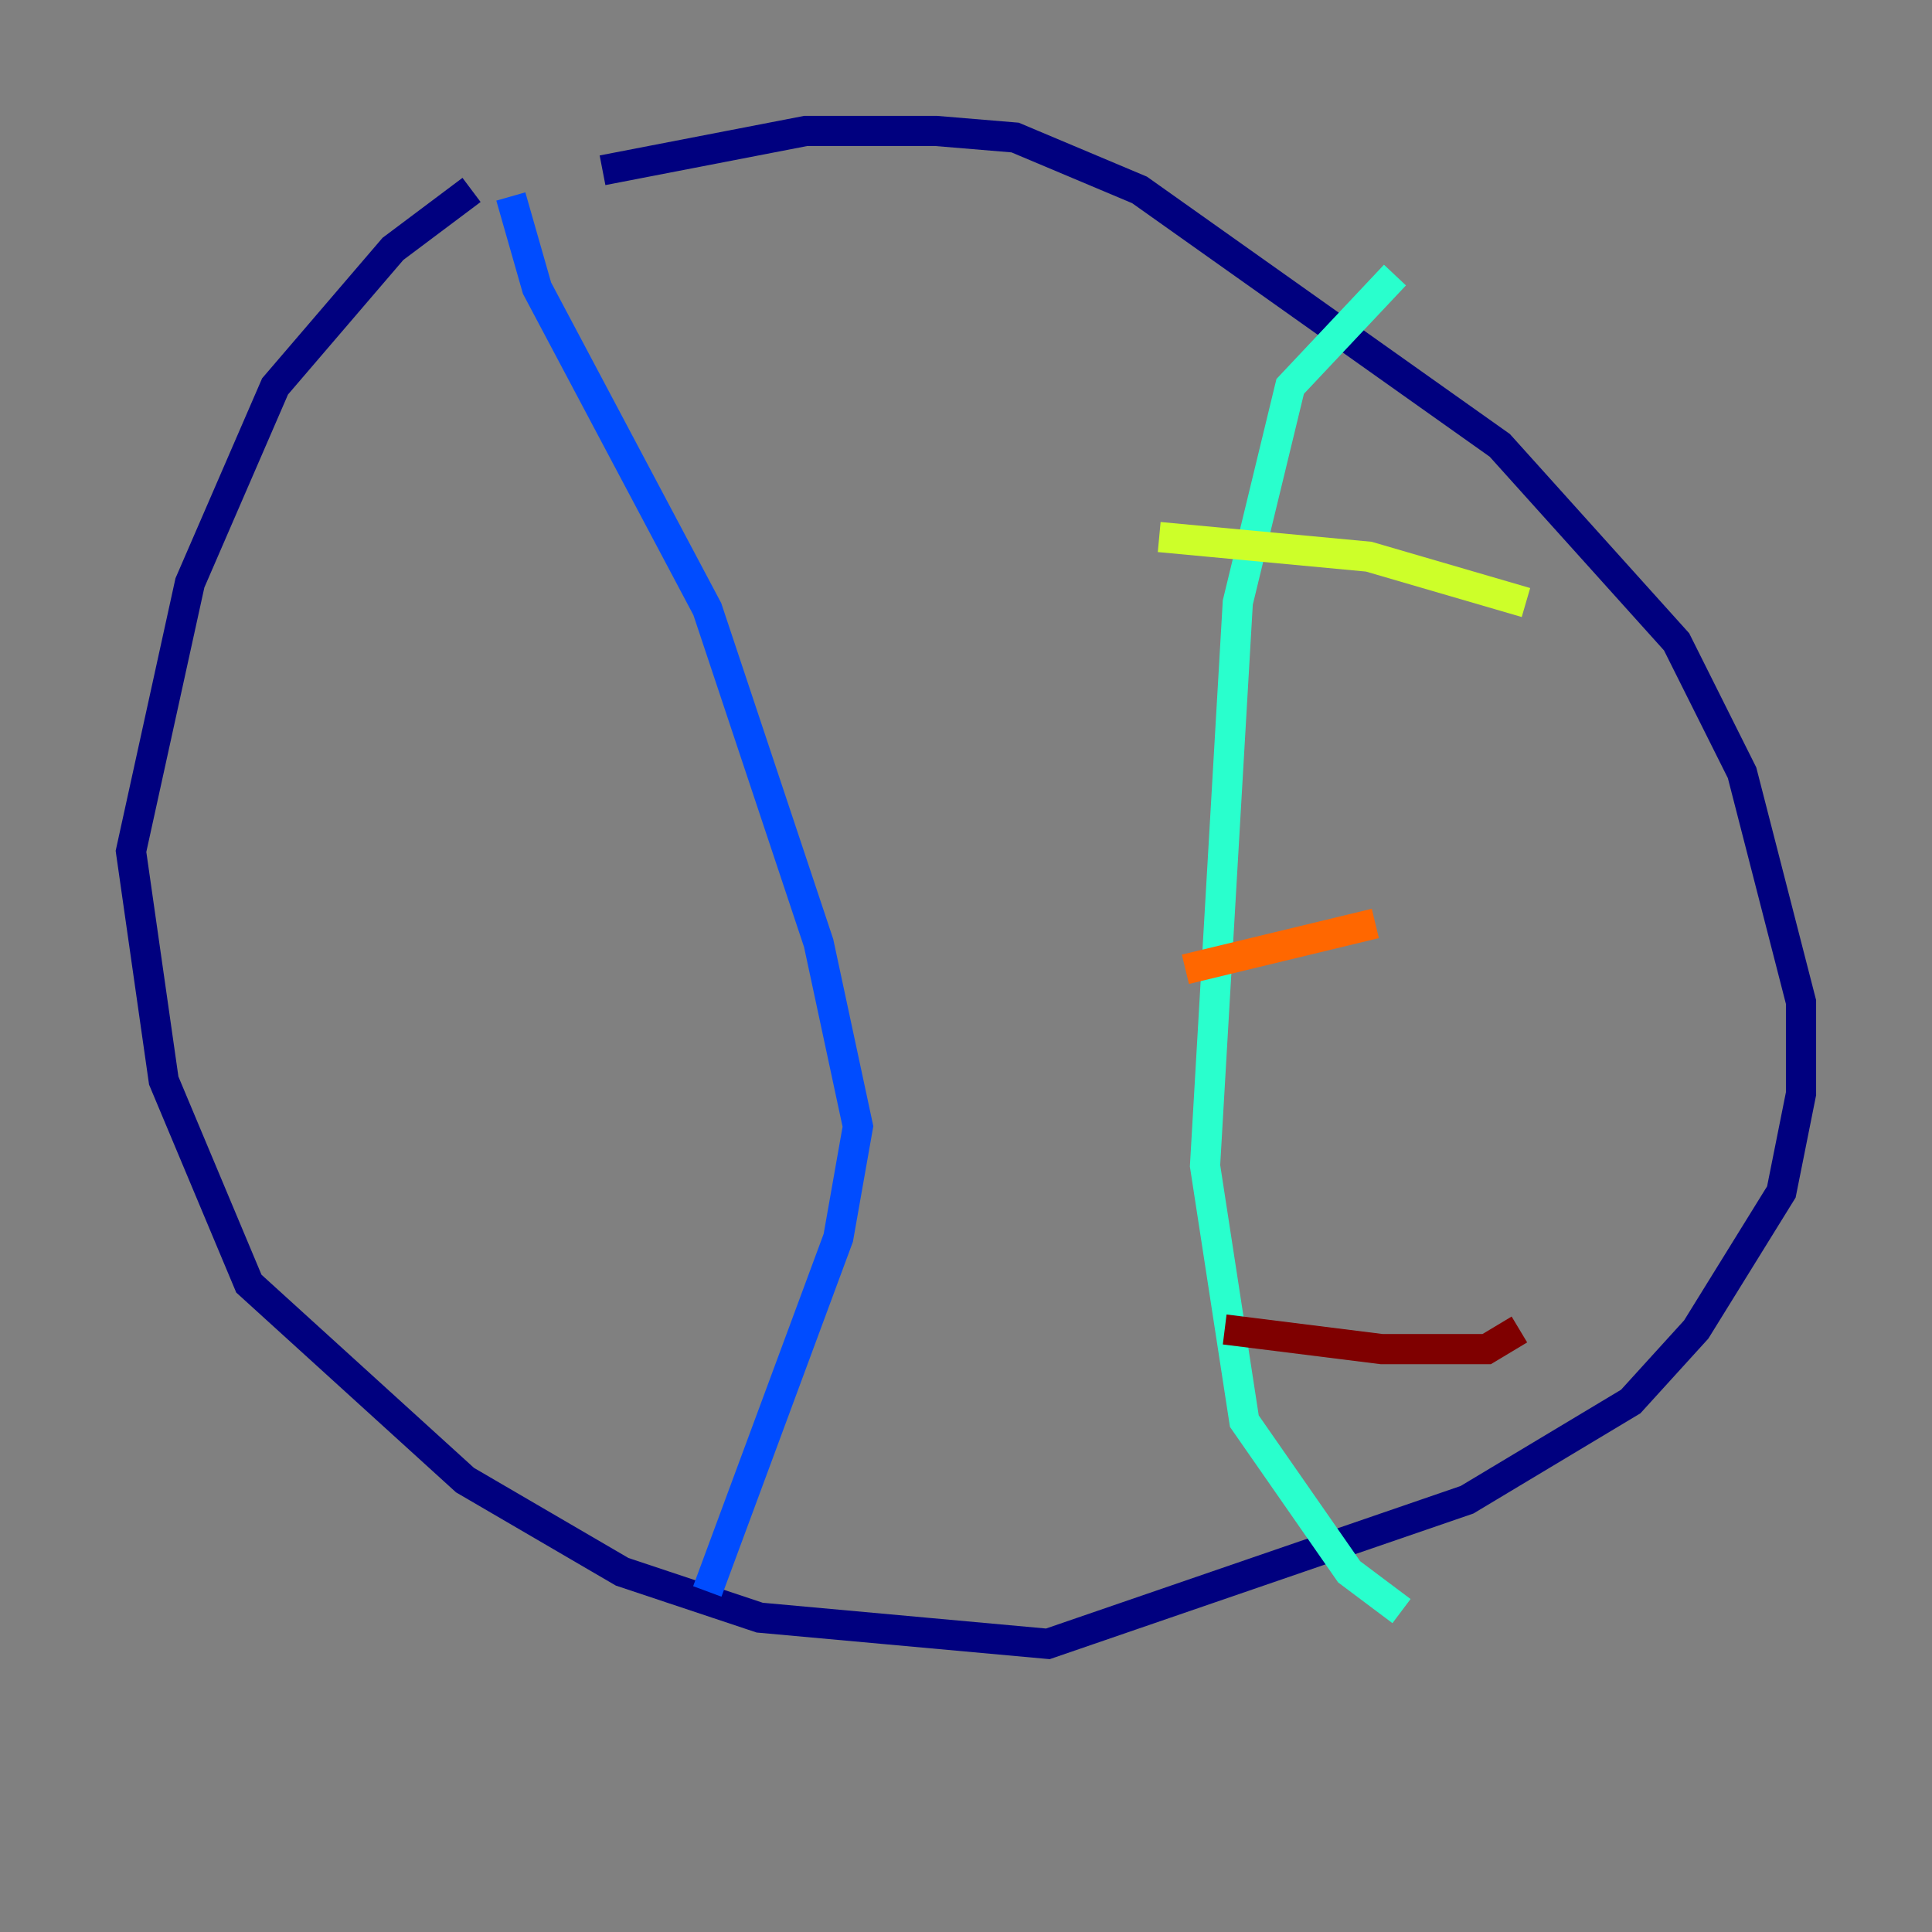 <?xml version="1.0" encoding="utf-8" ?>
<svg baseProfile="tiny" height="128" version="1.2" viewBox="0,0,128,128" width="128" xmlns="http://www.w3.org/2000/svg" xmlns:ev="http://www.w3.org/2001/xml-events" xmlns:xlink="http://www.w3.org/1999/xlink"><rect x="0" y="0" width="128" height="128" fill="#808080" stroke="none"/><defs /><polyline fill="none" points="31.241,12.583 26.034,16.488 18.224,25.6 12.583,38.617 8.678,56.407 10.848,71.593 16.488,85.044 30.807,98.061 41.22,104.136 50.332,107.173 69.424,108.909 97.193,99.363 108.041,92.854 112.38,88.081 118.02,78.969 119.322,72.461 119.322,66.386 115.417,51.2 111.078,42.522 99.363,29.505 75.498,12.583 67.254,9.112 62.047,8.678 53.37,8.678 39.919,11.281" stroke="#00007f" stroke-width="2" /><polyline fill="none" points="33.844,13.017 35.58,19.091 46.861,40.352 54.237,62.481 56.841,74.63 55.539,82.007 46.861,105.437" stroke="#004cff" stroke-width="2" /><polyline fill="none" points="92.42,18.224 85.478,25.6 82.007,39.919 79.837,77.234 82.441,94.156 89.383,104.136 92.854,106.739" stroke="#29ffcd" stroke-width="2" /><polyline fill="none" points="76.8,35.58 90.685,36.881 101.098,39.919" stroke="#cdff29" stroke-width="2" /><polyline fill="none" points="78.536,64.217 91.119,61.18" stroke="#ff6700" stroke-width="2" /><polyline fill="none" points="81.139,88.081 91.552,89.383 98.495,89.383 100.664,88.081" stroke="#7f0000" stroke-width="2" /></svg>
